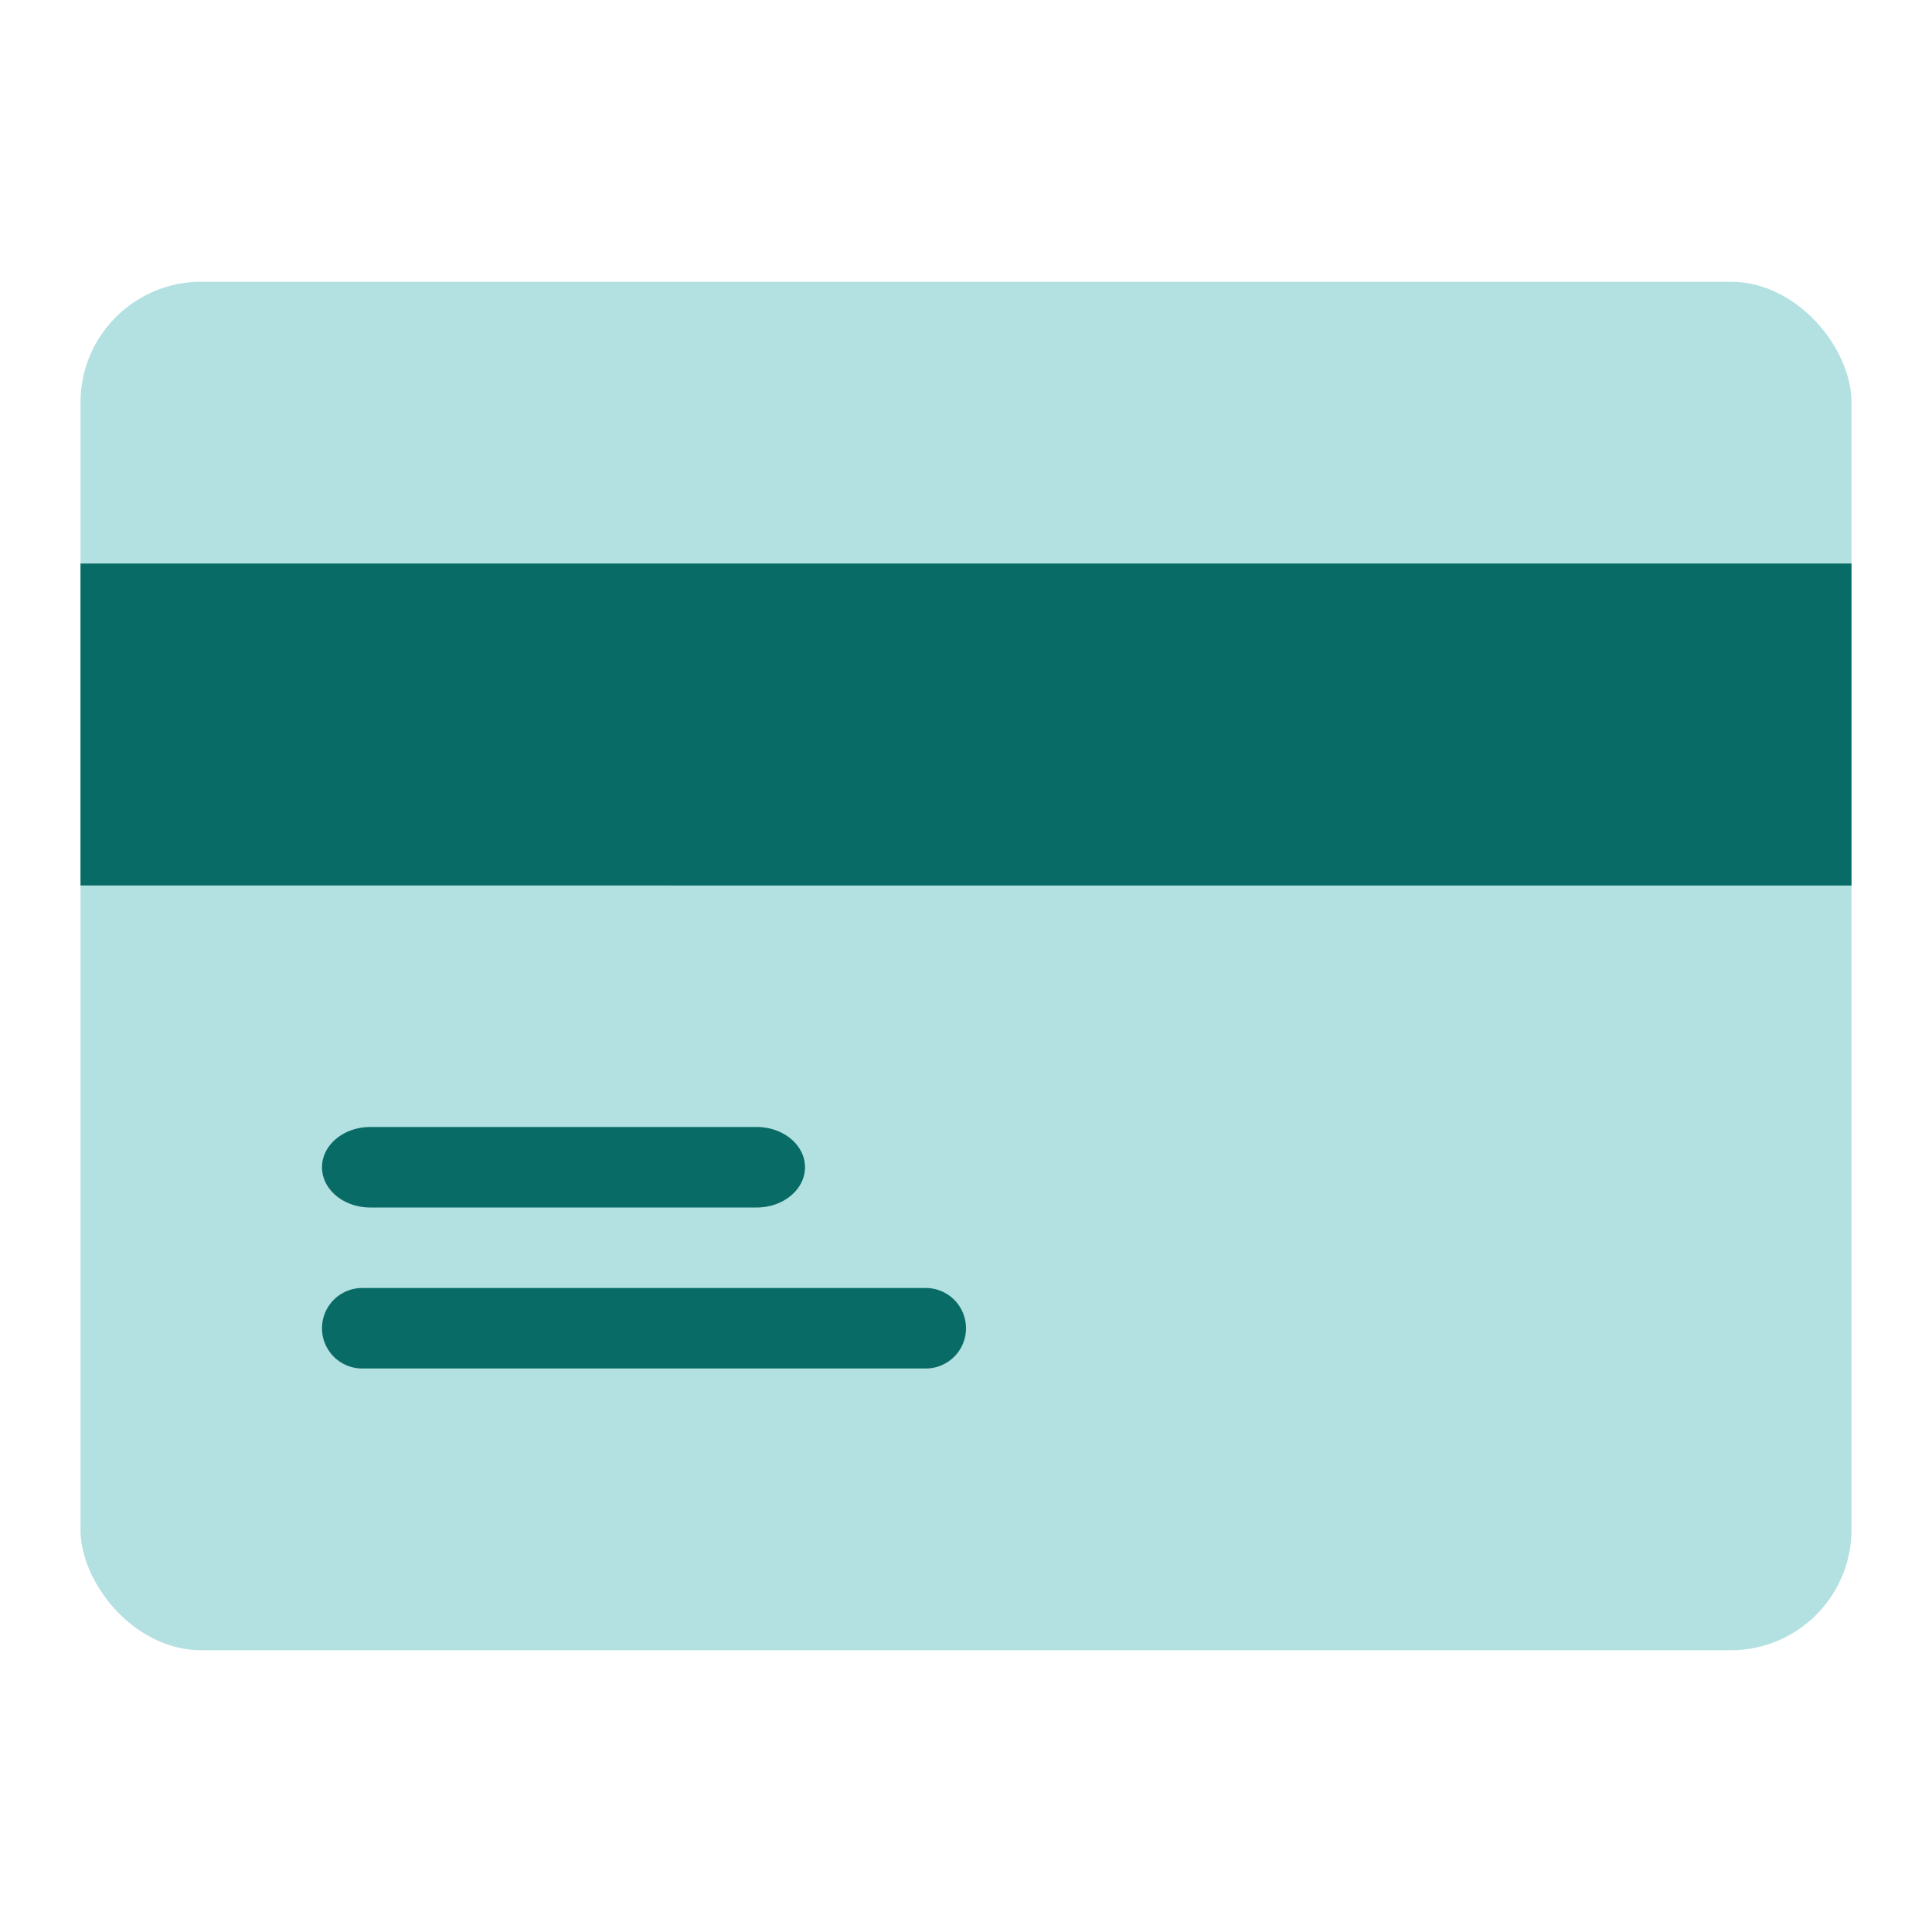 <svg width="24" height="24" viewBox="0 0 24 24" xmlns="http://www.w3.org/2000/svg">
    <g transform="translate(1 3.5)" fill="none" fill-rule="evenodd">
        <rect fill="#B3E0E0" width="22" height="17" rx="1.5"/>
        <path fill="#096B65" fill-rule="nonzero" d="M0 3.5h22v4H0zM8.4 11.5H3.6c-.331 0-.6-.224-.6-.5s.269-.5.6-.5h4.8c.331 0 .6.224.6.5s-.269.5-.6.5zM10.5 13.5h-7a.5.5 0 0 1 0-1h7a.5.5 0 0 1 0 1z"/>
    </g>
</svg>
